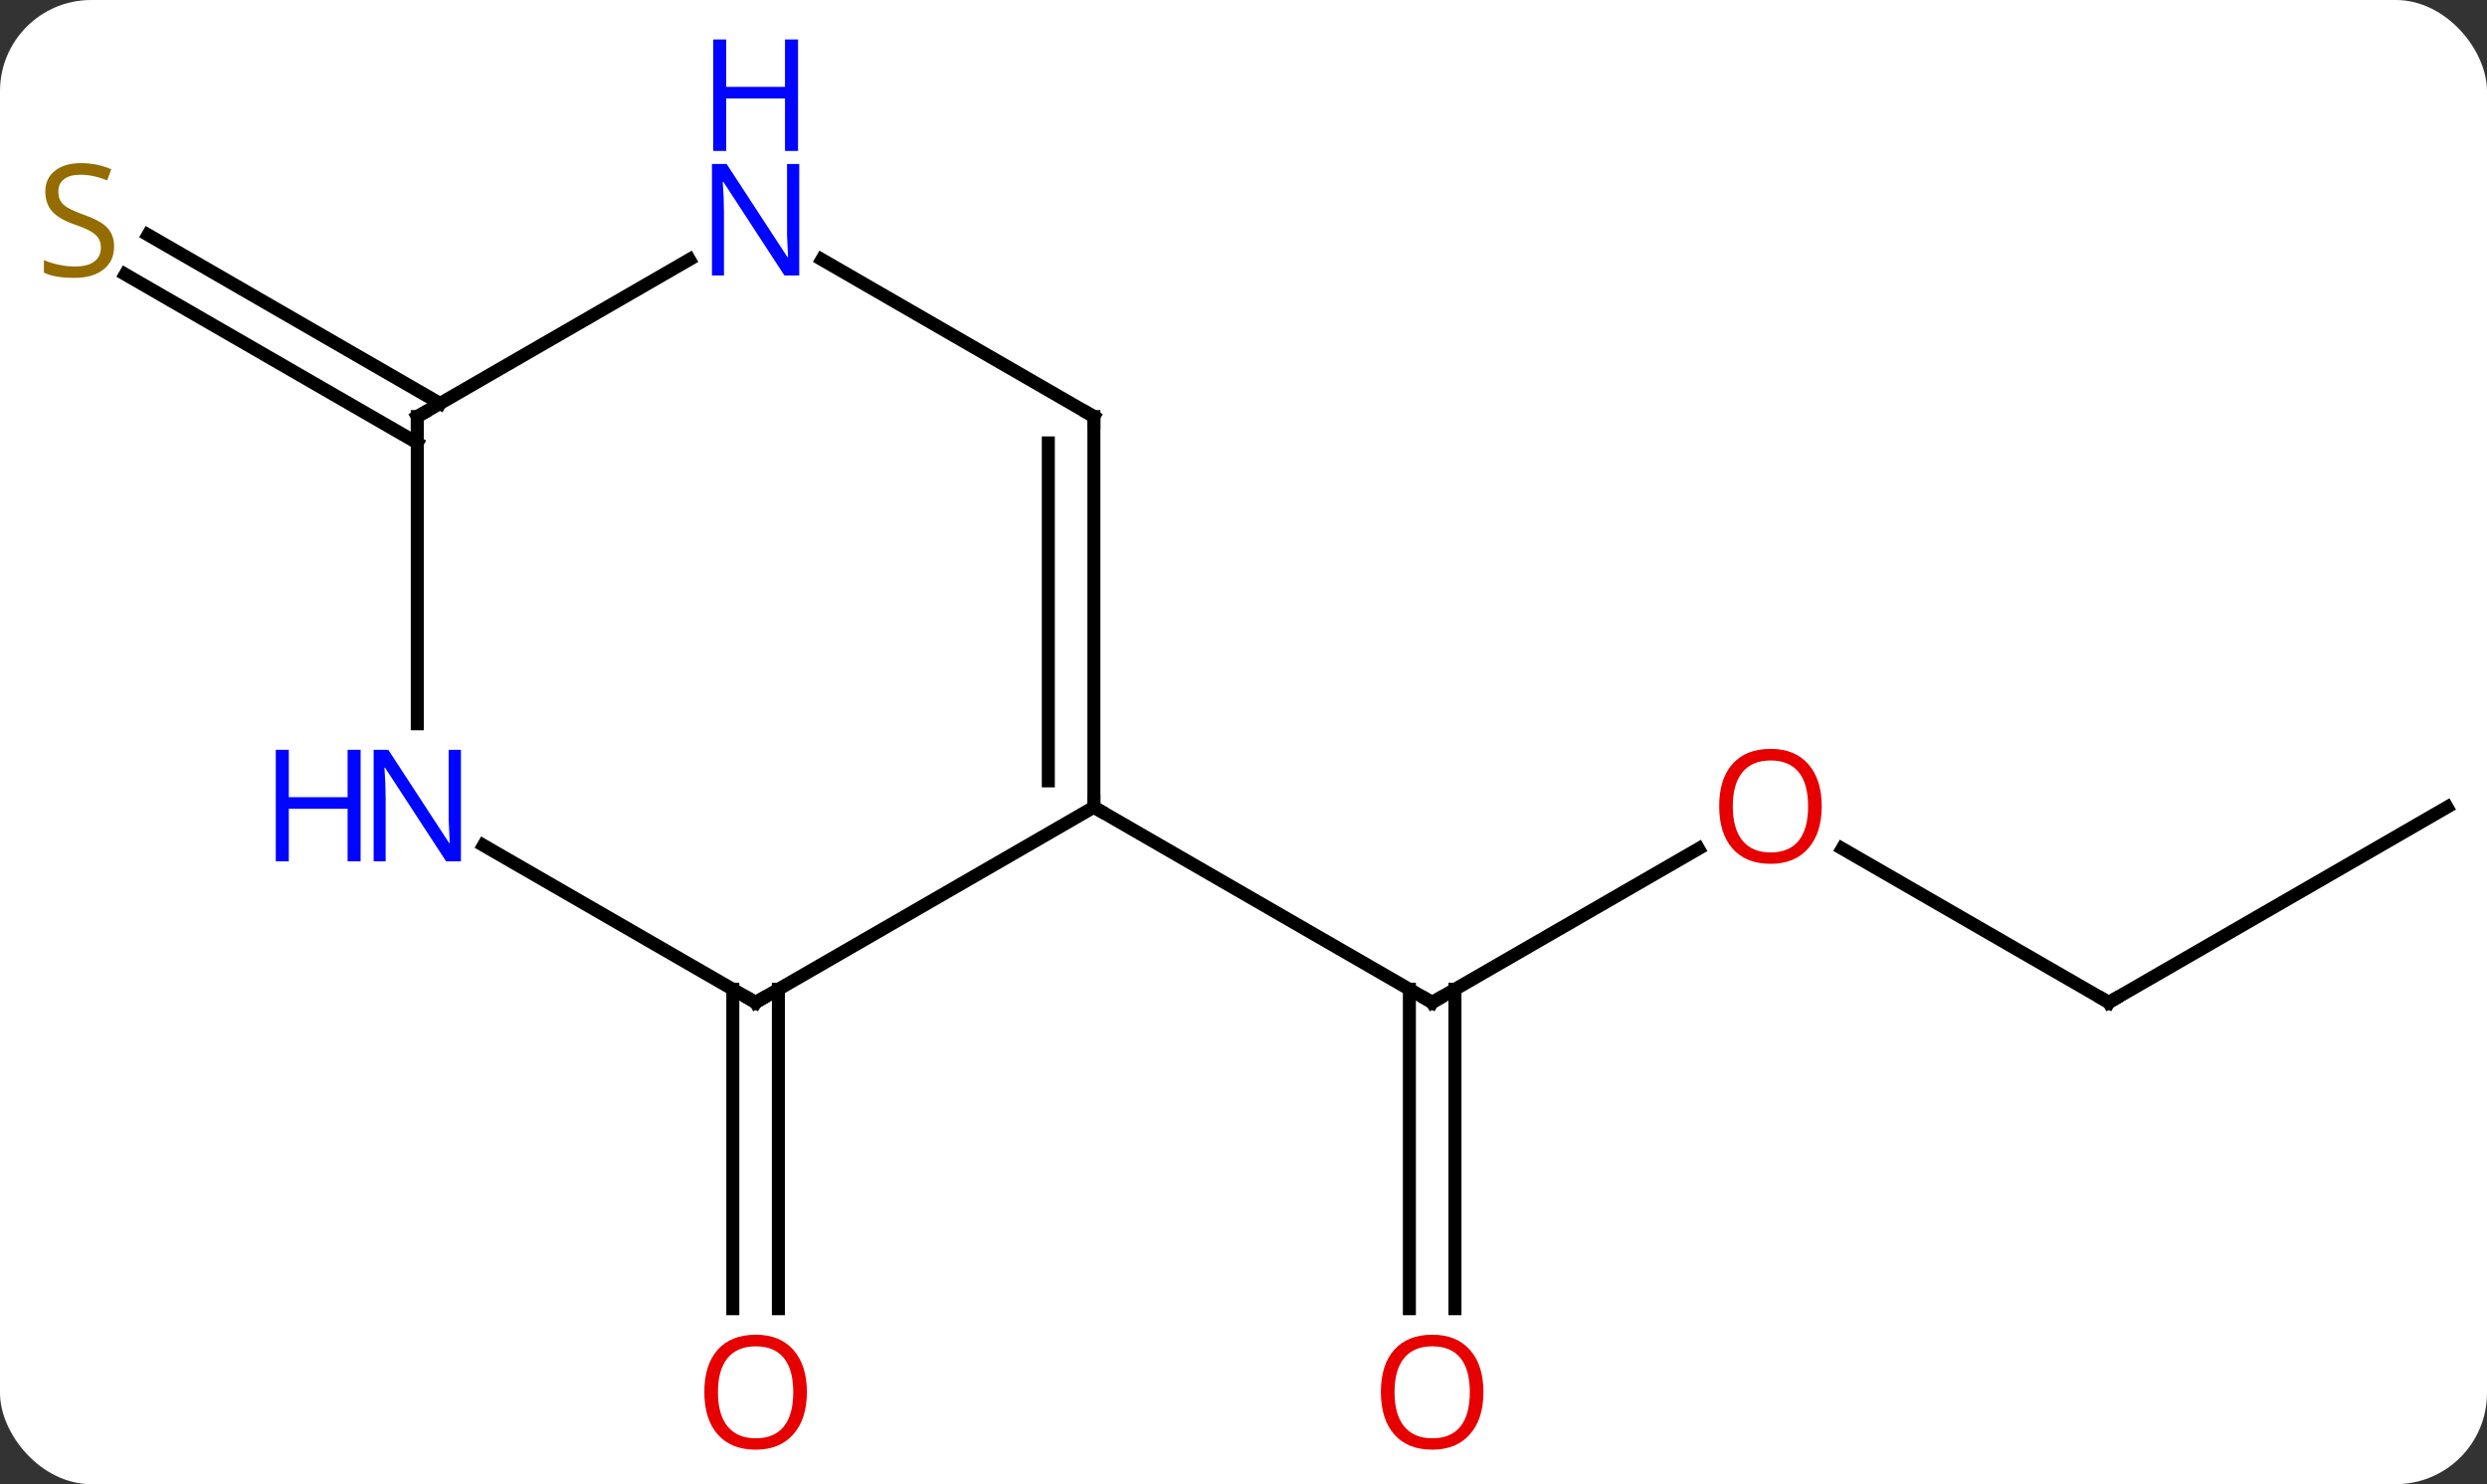 <svg width="191" viewBox="0 0 191 114" style="fill-opacity:1; color-rendering:auto; color-interpolation:auto; text-rendering:auto; stroke:black; stroke-linecap:square; stroke-miterlimit:10; shape-rendering:auto; stroke-opacity:1; fill:black; stroke-dasharray:none; font-weight:normal; stroke-width:1; font-family:'Open Sans'; font-style:normal; stroke-linejoin:miter; font-size:12; stroke-dashoffset:0; image-rendering:auto;" height="114" class="cas-substance-image" xmlns:xlink="http://www.w3.org/1999/xlink" xmlns="http://www.w3.org/2000/svg"><rect x="0" y="0" width="191" height="114" fill="#333333" stroke="none"/><svg class="cas-substance-single-component"><rect y="0" x="0" width="191" stroke="none" ry="7" rx="7" height="114" fill="white" class="cas-substance-group"/><svg y="0" x="0" width="191" viewBox="0 0 191 114" style="fill:black;" height="114" class="cas-substance-single-component-image"><svg><g><g transform="translate(97,62)" style="text-rendering:geometricPrecision; color-rendering:optimizeQuality; color-interpolation:linearRGB; stroke-linecap:butt; image-rendering:optimizeQuality;"><line y2="3.189" y1="15" x2="33.447" x1="12.99" style="fill:none;"/><line y2="38.523" y1="13.99" x2="11.24" x1="11.24" style="fill:none;"/><line y2="38.523" y1="13.99" x2="14.74" x1="14.74" style="fill:none;"/><line y2="0" y1="15" x2="-12.99" x1="12.99" style="fill:none;"/><line y2="15" y1="3.178" x2="64.953" x1="44.476" style="fill:none;"/><line y2="0" y1="15" x2="90.933" x1="64.953" style="fill:none;"/><line y2="13.99" y1="38.523" x2="-37.22" x1="-37.22" style="fill:none;"/><line y2="13.99" y1="38.523" x2="-40.72" x1="-40.72" style="fill:none;"/><line y2="-27.979" y1="-40.928" x2="-64.953" x1="-87.381" style="fill:none;"/><line y2="-31.01" y1="-43.959" x2="-63.203" x1="-85.631" style="fill:none;"/><line y2="15" y1="0" x2="-38.97" x1="-12.99" style="fill:none;"/><line y2="-30" y1="0" x2="-12.99" x1="-12.99" style="fill:none;"/><line y2="-27.979" y1="-2.021" x2="-16.49" x1="-16.49" style="fill:none;"/><line y2="2.935" y1="15" x2="-59.869" x1="-38.97" style="fill:none;"/><line y2="-42.065" y1="-30" x2="-33.886" x1="-12.99" style="fill:none;"/><line y2="-30" y1="-6.406" x2="-64.953" x1="-64.953" style="fill:none;"/><line y2="-30" y1="-42.065" x2="-64.953" x1="-44.054" style="fill:none;"/><path style="fill:none; stroke-miterlimit:5;" d="M13.423 14.75 L12.99 15 L12.557 14.75"/></g><g transform="translate(97,62)" style="stroke-linecap:butt; fill:rgb(230,0,0); text-rendering:geometricPrecision; color-rendering:optimizeQuality; image-rendering:optimizeQuality; font-family:'Open Sans'; stroke:rgb(230,0,0); color-interpolation:linearRGB; stroke-miterlimit:5;"><path style="stroke:none;" d="M42.907 -0.07 Q42.907 1.992 41.868 3.172 Q40.829 4.352 38.986 4.352 Q37.095 4.352 36.064 3.188 Q35.032 2.023 35.032 -0.086 Q35.032 -2.18 36.064 -3.328 Q37.095 -4.477 38.986 -4.477 Q40.845 -4.477 41.876 -3.305 Q42.907 -2.133 42.907 -0.07 ZM36.079 -0.07 Q36.079 1.664 36.822 2.57 Q37.564 3.477 38.986 3.477 Q40.407 3.477 41.134 2.578 Q41.861 1.68 41.861 -0.07 Q41.861 -1.805 41.134 -2.695 Q40.407 -3.586 38.986 -3.586 Q37.564 -3.586 36.822 -2.688 Q36.079 -1.789 36.079 -0.07 Z"/><path style="stroke:none;" d="M16.927 44.93 Q16.927 46.992 15.888 48.172 Q14.849 49.352 13.006 49.352 Q11.115 49.352 10.084 48.188 Q9.053 47.023 9.053 44.914 Q9.053 42.82 10.084 41.672 Q11.115 40.523 13.006 40.523 Q14.865 40.523 15.896 41.695 Q16.927 42.867 16.927 44.93 ZM10.099 44.93 Q10.099 46.664 10.842 47.57 Q11.584 48.477 13.006 48.477 Q14.428 48.477 15.154 47.578 Q15.881 46.68 15.881 44.93 Q15.881 43.195 15.154 42.305 Q14.428 41.414 13.006 41.414 Q11.584 41.414 10.842 42.312 Q10.099 43.211 10.099 44.93 Z"/><path style="fill:none; stroke:black;" d="M64.52 14.75 L64.953 15 L65.386 14.75"/><path style="stroke:none;" d="M-35.032 44.93 Q-35.032 46.992 -36.072 48.172 Q-37.111 49.352 -38.954 49.352 Q-40.845 49.352 -41.876 48.188 Q-42.907 47.023 -42.907 44.914 Q-42.907 42.82 -41.876 41.672 Q-40.845 40.523 -38.954 40.523 Q-37.095 40.523 -36.064 41.695 Q-35.032 42.867 -35.032 44.93 ZM-41.861 44.93 Q-41.861 46.664 -41.118 47.57 Q-40.376 48.477 -38.954 48.477 Q-37.532 48.477 -36.806 47.578 Q-36.079 46.68 -36.079 44.93 Q-36.079 43.195 -36.806 42.305 Q-37.532 41.414 -38.954 41.414 Q-40.376 41.414 -41.118 42.312 Q-41.861 43.211 -41.861 44.93 Z"/><path style="fill:rgb(148,108,0); stroke:none;" d="M-88.238 -43.062 Q-88.238 -41.938 -89.058 -41.297 Q-89.878 -40.656 -91.285 -40.656 Q-92.816 -40.656 -93.628 -41.062 L-93.628 -42.016 Q-93.097 -41.797 -92.48 -41.664 Q-91.863 -41.531 -91.253 -41.531 Q-90.253 -41.531 -89.753 -41.914 Q-89.253 -42.297 -89.253 -42.969 Q-89.253 -43.406 -89.433 -43.695 Q-89.613 -43.984 -90.027 -44.227 Q-90.441 -44.469 -91.3 -44.766 Q-92.488 -45.188 -93.003 -45.773 Q-93.519 -46.359 -93.519 -47.312 Q-93.519 -48.297 -92.777 -48.883 Q-92.035 -49.469 -90.8 -49.469 Q-89.535 -49.469 -88.456 -49 L-88.769 -48.141 Q-89.831 -48.578 -90.831 -48.578 Q-91.628 -48.578 -92.074 -48.242 Q-92.519 -47.906 -92.519 -47.297 Q-92.519 -46.859 -92.355 -46.57 Q-92.191 -46.281 -91.8 -46.047 Q-91.41 -45.812 -90.597 -45.516 Q-89.253 -45.047 -88.746 -44.492 Q-88.238 -43.938 -88.238 -43.062 Z"/><path style="fill:none; stroke:black;" d="M-12.99 -0.5 L-12.99 0 L-12.557 0.25"/><path style="fill:none; stroke:black;" d="M-38.537 14.75 L-38.97 15 L-39.403 14.75"/><path style="fill:none; stroke:black;" d="M-12.99 -29.5 L-12.99 -30 L-13.423 -30.25"/><path style="fill:rgb(0,5,255); stroke:none;" d="M-61.601 4.156 L-62.742 4.156 L-67.43 -3.031 L-67.476 -3.031 Q-67.383 -1.766 -67.383 -0.719 L-67.383 4.156 L-68.305 4.156 L-68.305 -4.406 L-67.18 -4.406 L-62.508 2.75 L-62.461 2.75 Q-62.461 2.594 -62.508 1.734 Q-62.555 0.875 -62.539 0.5 L-62.539 -4.406 L-61.601 -4.406 L-61.601 4.156 Z"/><path style="fill:rgb(0,5,255); stroke:none;" d="M-69.305 4.156 L-70.305 4.156 L-70.305 0.125 L-74.82 0.125 L-74.82 4.156 L-75.82 4.156 L-75.82 -4.406 L-74.82 -4.406 L-74.82 -0.766 L-70.305 -0.766 L-70.305 -4.406 L-69.305 -4.406 L-69.305 4.156 Z"/><path style="fill:rgb(0,5,255); stroke:none;" d="M-35.618 -40.844 L-36.759 -40.844 L-41.447 -48.031 L-41.493 -48.031 Q-41.4 -46.766 -41.4 -45.719 L-41.4 -40.844 L-42.322 -40.844 L-42.322 -49.406 L-41.197 -49.406 L-36.525 -42.25 L-36.478 -42.25 Q-36.478 -42.406 -36.525 -43.266 Q-36.572 -44.125 -36.556 -44.5 L-36.556 -49.406 L-35.618 -49.406 L-35.618 -40.844 Z"/><path style="fill:rgb(0,5,255); stroke:none;" d="M-35.712 -50.406 L-36.712 -50.406 L-36.712 -54.438 L-41.228 -54.438 L-41.228 -50.406 L-42.228 -50.406 L-42.228 -58.969 L-41.228 -58.969 L-41.228 -55.328 L-36.712 -55.328 L-36.712 -58.969 L-35.712 -58.969 L-35.712 -50.406 Z"/><path style="fill:none; stroke:black;" d="M-64.953 -29.5 L-64.953 -30 L-64.52 -30.25"/></g></g></svg></svg></svg></svg>